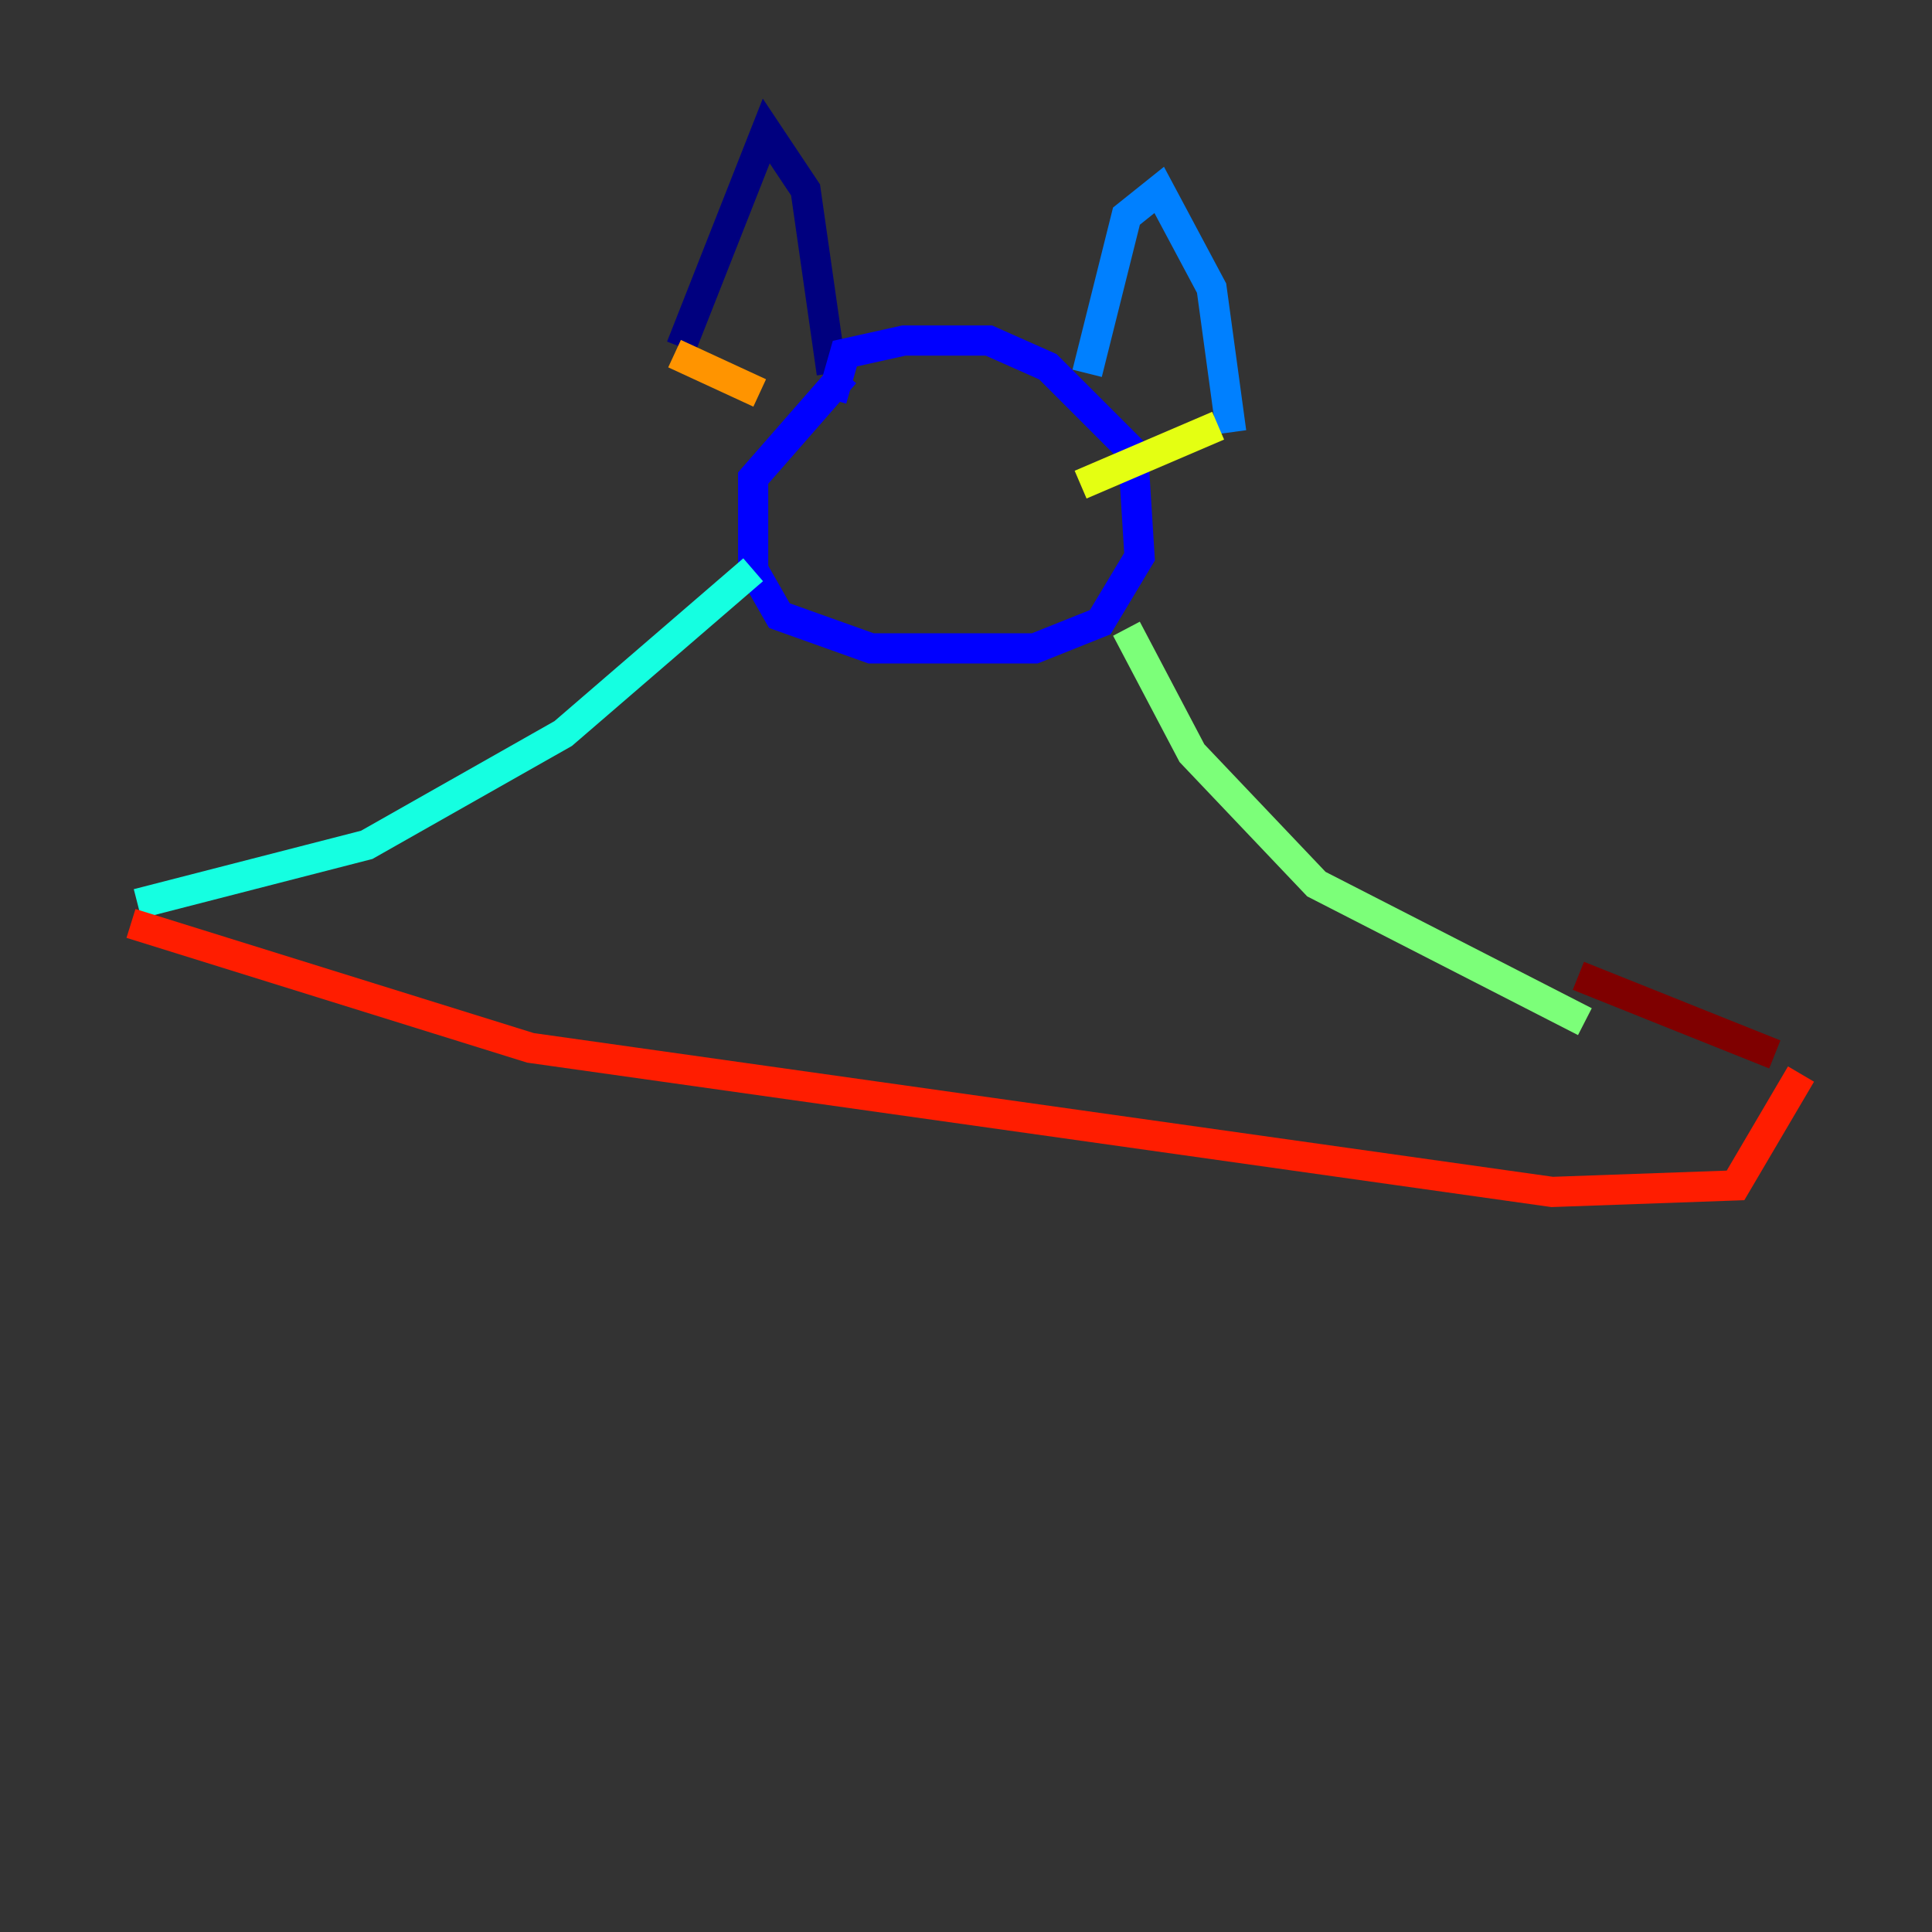 <?xml version="1.0" encoding="utf-8" ?>
<svg baseProfile="tiny" height="128" version="1.2" viewBox="0,0,128,128" width="128" xmlns="http://www.w3.org/2000/svg" xmlns:ev="http://www.w3.org/2001/xml-events" xmlns:xlink="http://www.w3.org/1999/xlink"><rect x="0" y="0" width="128" height="128" fill="#333333" stroke="none"/><defs /><polyline fill="none" points="45.125,22.997 50.766,8.678 53.37,12.583 55.105,24.732" stroke="#00007f" stroke-width="2" /><polyline fill="none" points="55.105,26.468 55.973,23.43 59.878,22.563 65.519,22.563 69.424,24.298 75.064,29.939 75.498,36.881 72.895,41.22 68.556,42.956 57.709,42.956 51.634,40.786 49.898,37.749 49.898,31.675 55.973,24.732" stroke="#0000ff" stroke-width="2" /><polyline fill="none" points="72.027,24.732 74.63,14.319 76.8,12.583 80.271,19.091 81.573,28.637" stroke="#0080ff" stroke-width="2" /><polyline fill="none" points="49.898,37.749 37.315,48.597 24.298,55.973 9.112,59.878" stroke="#15ffe1" stroke-width="2" /><polyline fill="none" points="74.63,41.654 78.969,49.898 87.214,58.576 105.003,67.688" stroke="#7cff79" stroke-width="2" /><polyline fill="none" points="80.705,28.203 71.593,32.108" stroke="#e4ff12" stroke-width="2" /><polyline fill="none" points="44.691,23.43 50.332,26.034" stroke="#ff9400" stroke-width="2" /><polyline fill="none" points="8.678,61.18 35.146,69.424 102.834,78.969 114.983,78.536 119.322,71.159" stroke="#ff1d00" stroke-width="2" /><polyline fill="none" points="117.586,69.858 104.57,64.651" stroke="#7f0000" stroke-width="2" /></svg>